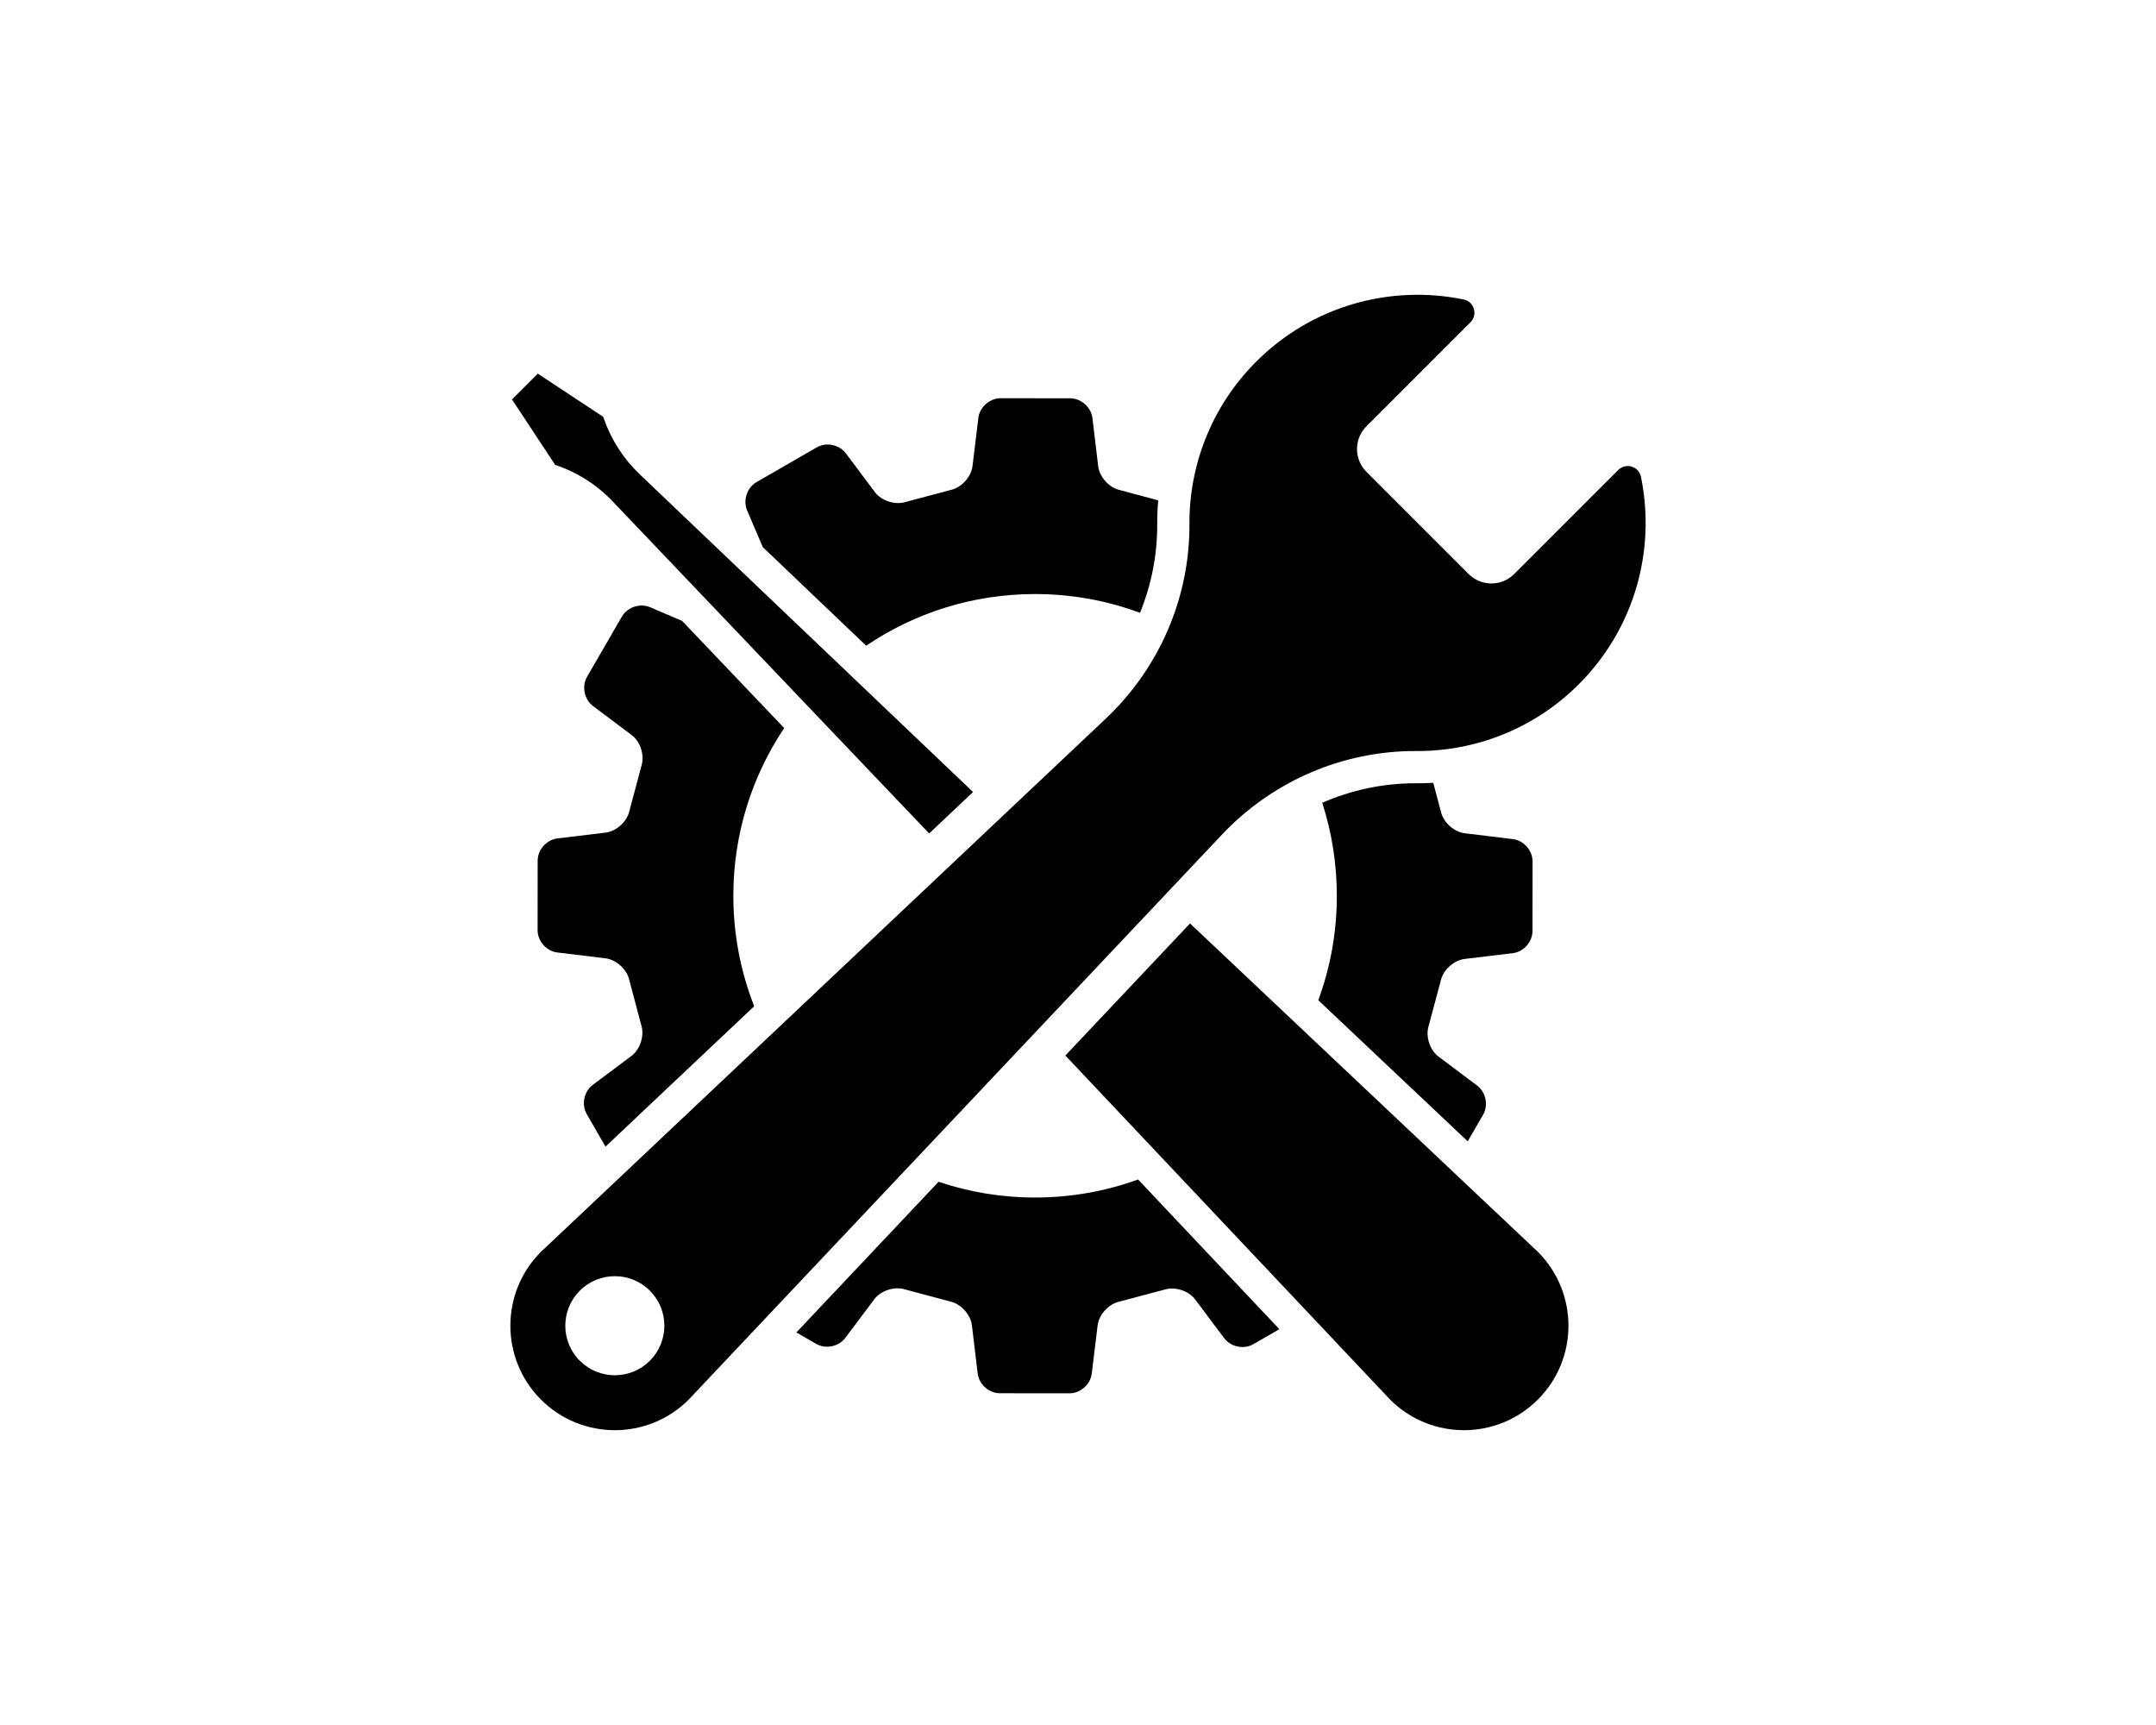 <?xml version="1.0" encoding="utf-8"?>
<!-- Generator: Adobe Illustrator 25.2.3, SVG Export Plug-In . SVG Version: 6.00 Build 0)  -->
<svg version="1.1" id="Layer_1" xmlns="http://www.w3.org/2000/svg" xmlns:xlink="http://www.w3.org/1999/xlink" x="0px" y="0px"
	 viewBox="0 0 1280 1024" style="enable-background:new 0 0 1280 1024;" xml:space="preserve">
<g>
	<path d="M404.96,368.59l-19-8.13c-5.96-2.55-13.51-0.05-16.76,5.58l-20.68,35.75c-3.25,5.62-1.66,13.41,3.53,17.31l23,17.27
		c5.19,3.89,7.77,12.13,5.76,18.3l-7.12,26.66c-1.35,6.35-7.75,12.17-14.18,12.94l-28.57,3.43c-6.45,0.76-11.73,6.72-11.73,13.2
		l-0.04,41.31c0,6.49,5.28,12.44,11.71,13.2l28.57,3.47c6.44,0.79,12.82,6.63,14.17,12.97l7.09,26.67c2,6.17-0.61,14.4-5.8,18.29
		l-23.03,17.24c-5.19,3.89-6.79,11.66-3.54,17.29l11.14,19.32l88.28-83.34c-8-20.35-12.39-42.52-12.38-65.7
		c0.03-36.81,11.15-71,30.19-99.43L404.96,368.59z"/>
	<path d="M614.38,710.88c-19.98-0.01-39.22-3.3-57.16-9.35l-84.42,89.43l11.74,6.79c5.61,3.25,13.41,1.66,17.29-3.53l17.27-22.99
		c3.9-5.2,12.15-7.79,18.31-5.77l26.66,7.12c6.35,1.36,12.17,7.74,12.95,14.18l3.42,28.57c0.76,6.45,6.72,11.73,13.2,11.73
		l41.31,0.04c6.49,0,12.44-5.26,13.22-11.71l3.47-28.57c0.78-6.45,6.6-12.81,12.96-14.16l26.67-7.09c6.17-2,14.4,0.6,18.29,5.79
		l17.24,23.03c3.89,5.19,11.67,6.79,17.29,3.56l15.46-8.92l-83.87-88.86C656.55,707.11,635.91,710.9,614.38,710.88z"/>
	<path d="M871.37,677.52l9.14-15.79c3.25-5.62,1.66-13.39-3.53-17.29l-22.99-17.27c-5.19-3.9-7.79-12.13-5.77-18.31l7.14-26.66
		c1.34-6.35,7.74-12.17,14.17-12.95l28.59-3.42c6.45-0.76,11.71-6.7,11.71-13.2l0.04-41.29c0-6.5-5.26-12.44-11.7-13.23l-28.57-3.47
		c-6.45-0.78-12.83-6.6-14.17-12.95l-4.52-17c-3.08,0.19-6.18,0.28-9.3,0.28h-1.5c-19.05,0-37.83,4.03-55.11,11.57
		c5.63,17.43,8.68,36.04,8.67,55.35c-0.01,21.74-3.9,42.57-11.02,61.85L871.37,677.52z"/>
	<path d="M452.84,324.76l61.4,58.54c28.65-19.38,63.2-30.69,100.39-30.66c21.87,0.01,42.82,3.95,62.19,11.15
		c6.75-16.58,10.3-34.44,10.21-52.56c-0.03-4.78,0.17-9.53,0.59-14.22l-22.69-6.07c-6.35-1.35-12.17-7.75-12.94-14.18l-3.42-28.59
		c-0.78-6.44-6.73-11.73-13.22-11.73l-41.29-0.03c-6.5-0.01-12.45,5.26-13.22,11.7l-3.47,28.59c-0.79,6.44-6.61,12.82-12.97,14.16
		l-26.67,7.1c-6.17,2-14.4-0.61-18.29-5.81l-17.24-23.02c-3.89-5.2-11.67-6.81-17.29-3.56l-35.77,20.62
		c-5.62,3.24-8.14,10.78-5.59,16.76L452.84,324.76z"/>
	<path d="M974.22,283.03c-1.28-6.23-9.01-8.52-13.51-4.02l-61.76,61.75c-7.46,7.46-19.57,7.46-27.03,0l-30.34-30.34l-30.34-30.34
		c-7.46-7.46-7.46-19.57,0-27.03l61.76-61.76c4.5-4.5,2.22-12.23-4.02-13.51c-43.11-8.87-89.71,3.43-123.16,36.88
		c-26.62,26.62-39.84,61.57-39.66,96.46c0.22,43.67-17.86,85.45-49.62,115.43L323.73,740.7c-0.87,0.77-1.73,1.58-2.56,2.41
		c-24.22,24.22-24.22,63.49,0,87.72c24.22,24.22,63.49,24.22,87.71,0c0.84-0.84,1.64-1.69,2.42-2.57l314.16-332.81
		c29.98-31.76,71.75-49.84,115.42-49.62c34.89,0.18,69.84-13.04,96.46-39.66C970.78,372.73,983.08,326.14,974.22,283.03z
		 M385.82,807.77c-11.48,11.48-30.1,11.48-41.59,0c-11.48-11.48-11.49-30.1,0-41.59c11.48-11.48,30.11-11.48,41.59,0
		C397.3,777.66,397.3,796.28,385.82,807.77z"/>
	<path d="M363.79,297.7l187.83,197.06l26.06-24.6l-197.78-188.5c-9.68-9.19-17.02-20.56-21.4-33.16l-0.37-1.07l-38.83-25.62
		l-15.32,15.32l25.62,38.83C342.62,280.29,354.36,287.76,363.79,297.7z"/>
	<path d="M910.45,740.7L706.51,548.18l-74.01,78.4l190.38,201.69c0.77,0.87,1.58,1.73,2.41,2.56c24.22,24.22,63.5,24.22,87.72,0
		c24.22-24.22,24.22-63.5,0-87.72C912.18,742.28,911.32,741.48,910.45,740.7z"/>
</g>
</svg>

